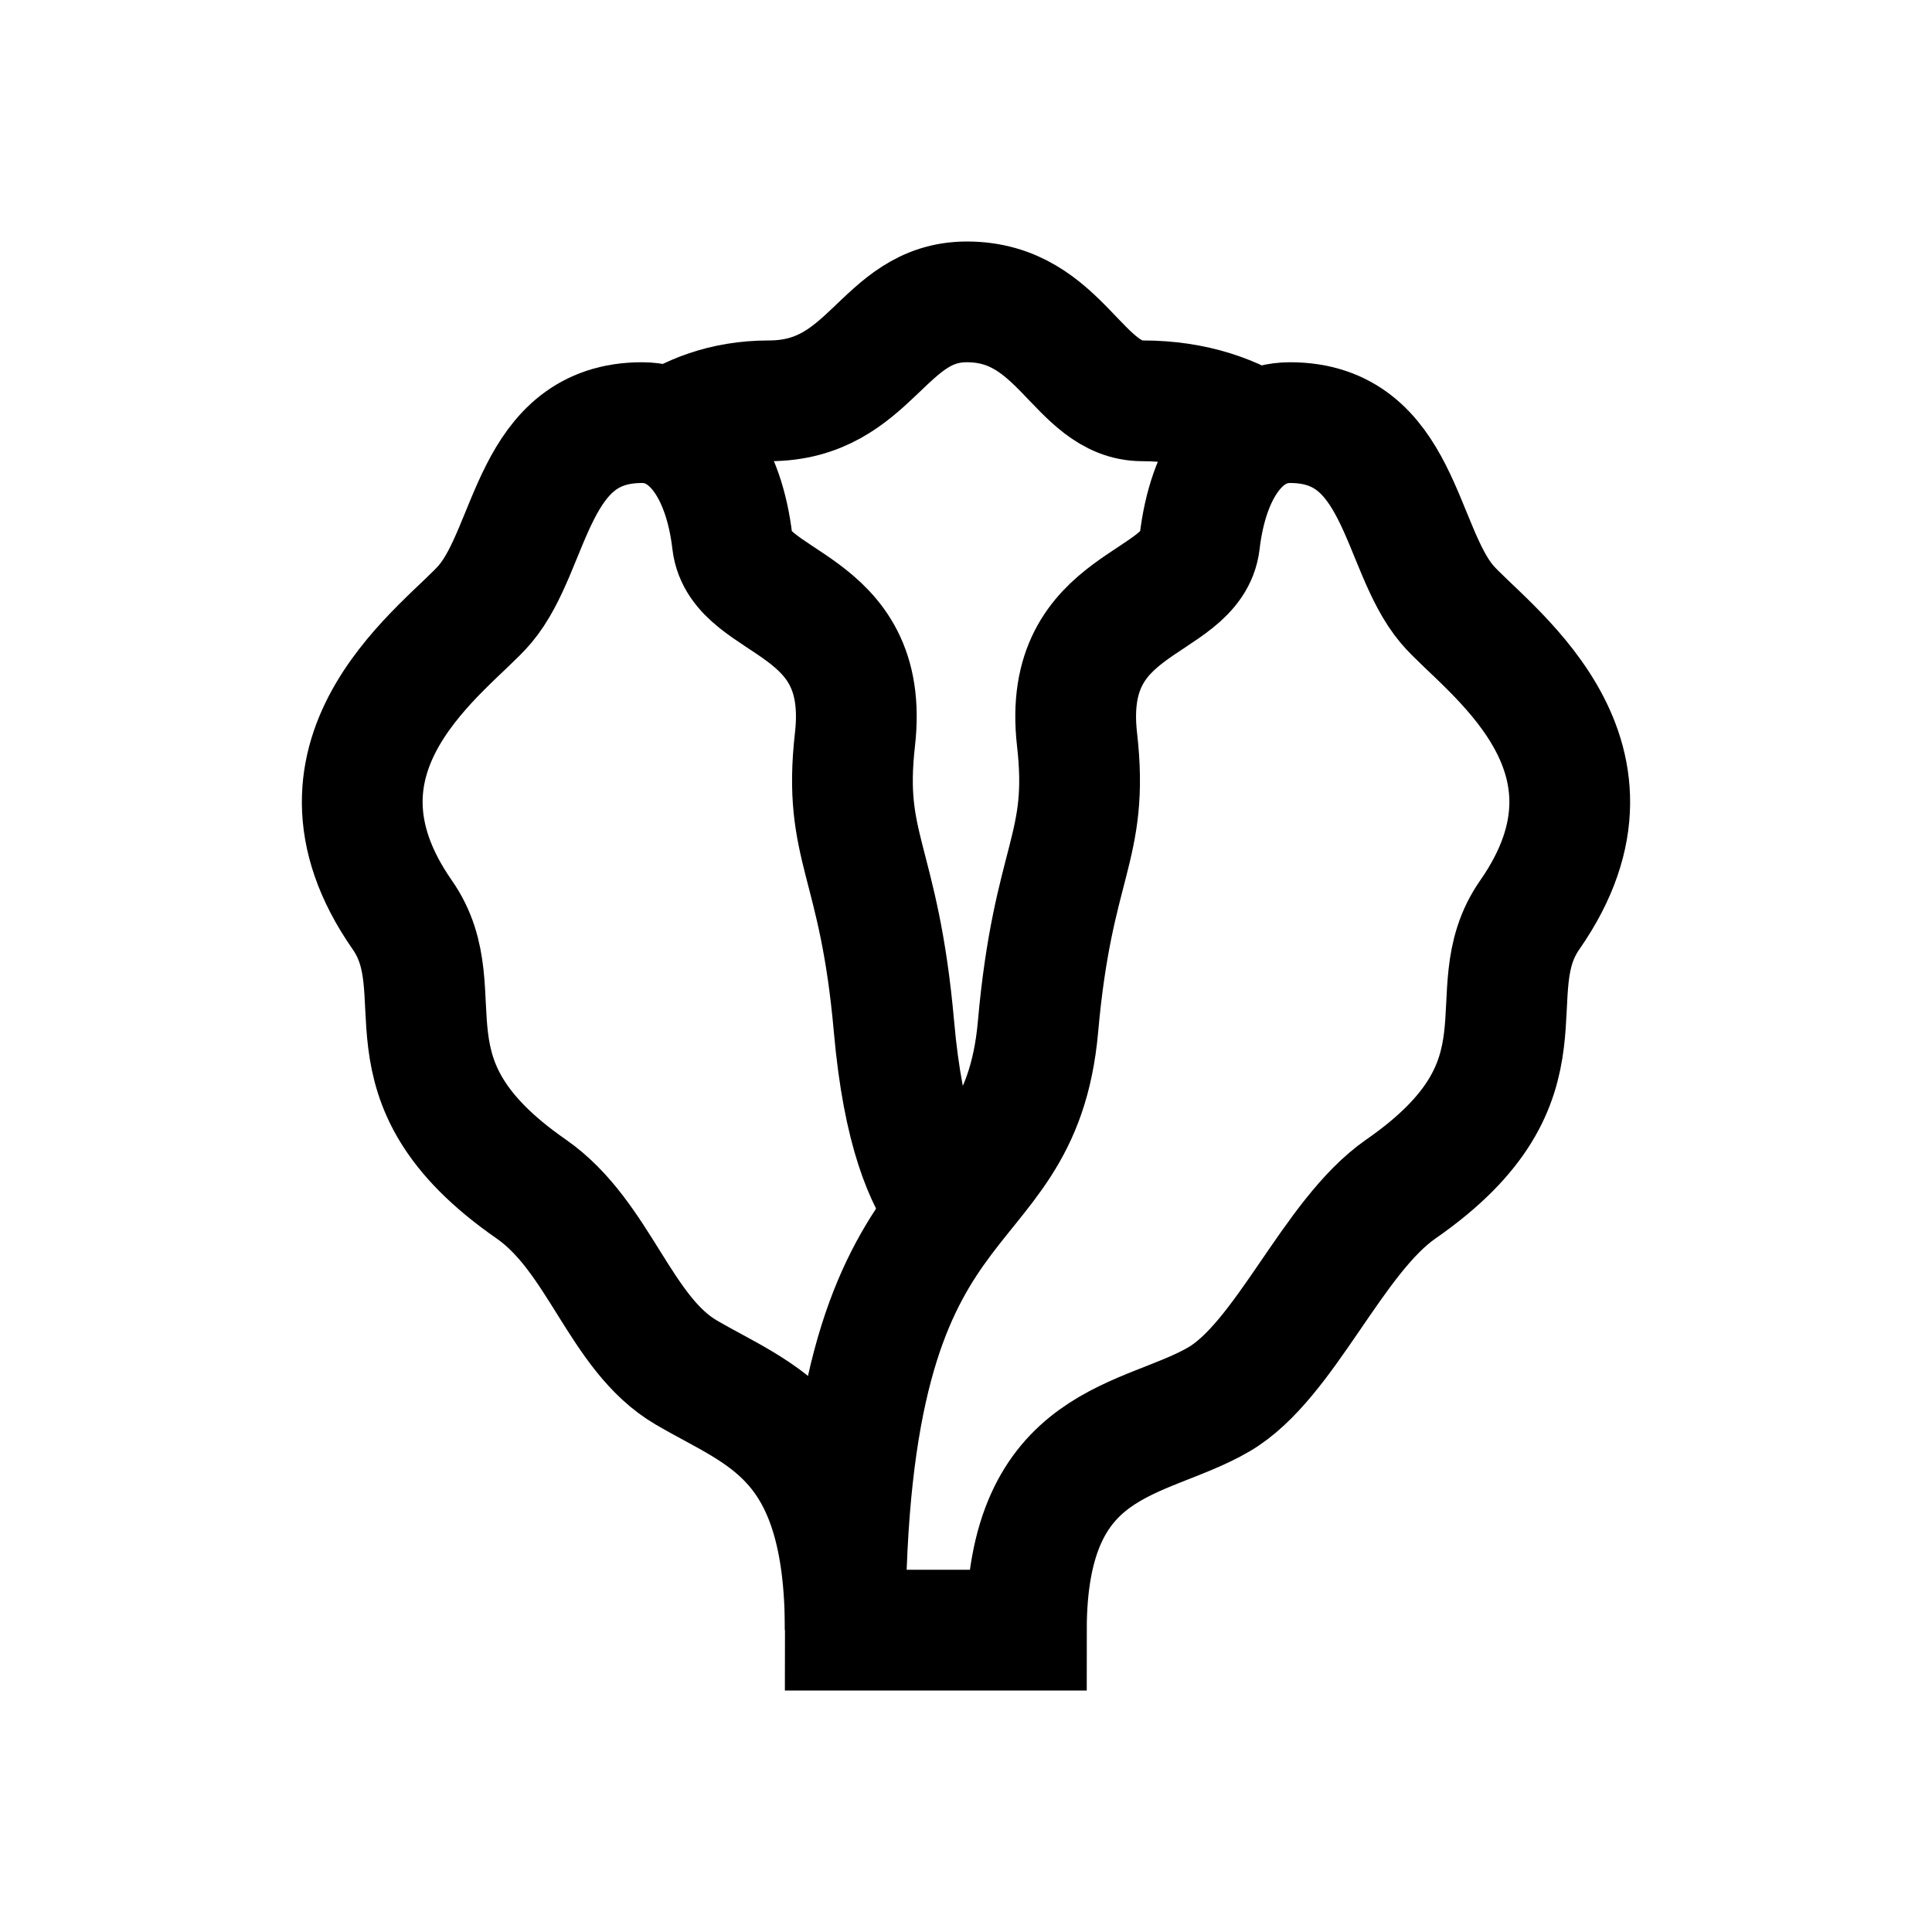 <?xml version="1.0" encoding="iso-8859-1"?>
<!-- Generator: Adobe Illustrator 19.2.0, SVG Export Plug-In . SVG Version: 6.00 Build 0)  -->
<svg version="1.1" id="Layer_1" xmlns="http://www.w3.org/2000/svg" xmlns:xlink="http://www.w3.org/1999/xlink" x="0px" y="0px"
	 viewBox="0 0 32 32" style="enable-background:new 0 0 32 32;" xml:space="preserve">
<path style="fill:none;stroke:#000000;stroke-width:2;stroke-miterlimit:10;" d="M20.972,7.24c-0.512-0.355-1.185-0.601-2.046-0.601
	C17.85,6.639,17.58,5,16.015,5c-1.405,0-1.575,1.639-3.278,1.639c-0.757,0-1.331,0.242-1.764,0.548"/>
<path style="fill:none;stroke:#000000;stroke-width:2;stroke-miterlimit:10;" d="M15.663,19.995
	c-0.332-0.448-0.702-1.252-0.856-2.992c-0.246-2.78-0.852-2.941-0.646-4.757c0.266-2.335-1.904-2.181-2.031-3.269
	C11.993,7.797,11.439,7,10.633,7c-1.824,0-1.807,2.068-2.599,3.006c-0.589,0.698-3.253,2.448-1.372,5.146
	c0.914,1.31-0.482,2.724,2.134,4.54c1.136,0.789,1.47,2.396,2.569,3.04C12.599,23.455,14,23.8,14,27"/>
<path style="fill:none;stroke:#000000;stroke-width:2;stroke-miterlimit:10;" d="M14,27h3c0-3.2,1.957-3.101,3.19-3.823
	c1.1-0.644,1.878-2.696,3.014-3.484c2.616-1.816,1.221-3.23,2.134-4.54c1.881-2.698-0.784-4.448-1.372-5.146
	C23.174,9.068,23.191,7,21.367,7c-0.806,0-1.36,0.797-1.497,1.977c-0.127,1.088-2.296,0.934-2.031,3.269
	c0.207,1.816-0.399,1.977-0.646,4.757C16.88,20.531,14,19.129,14,27z"/>
</svg>
